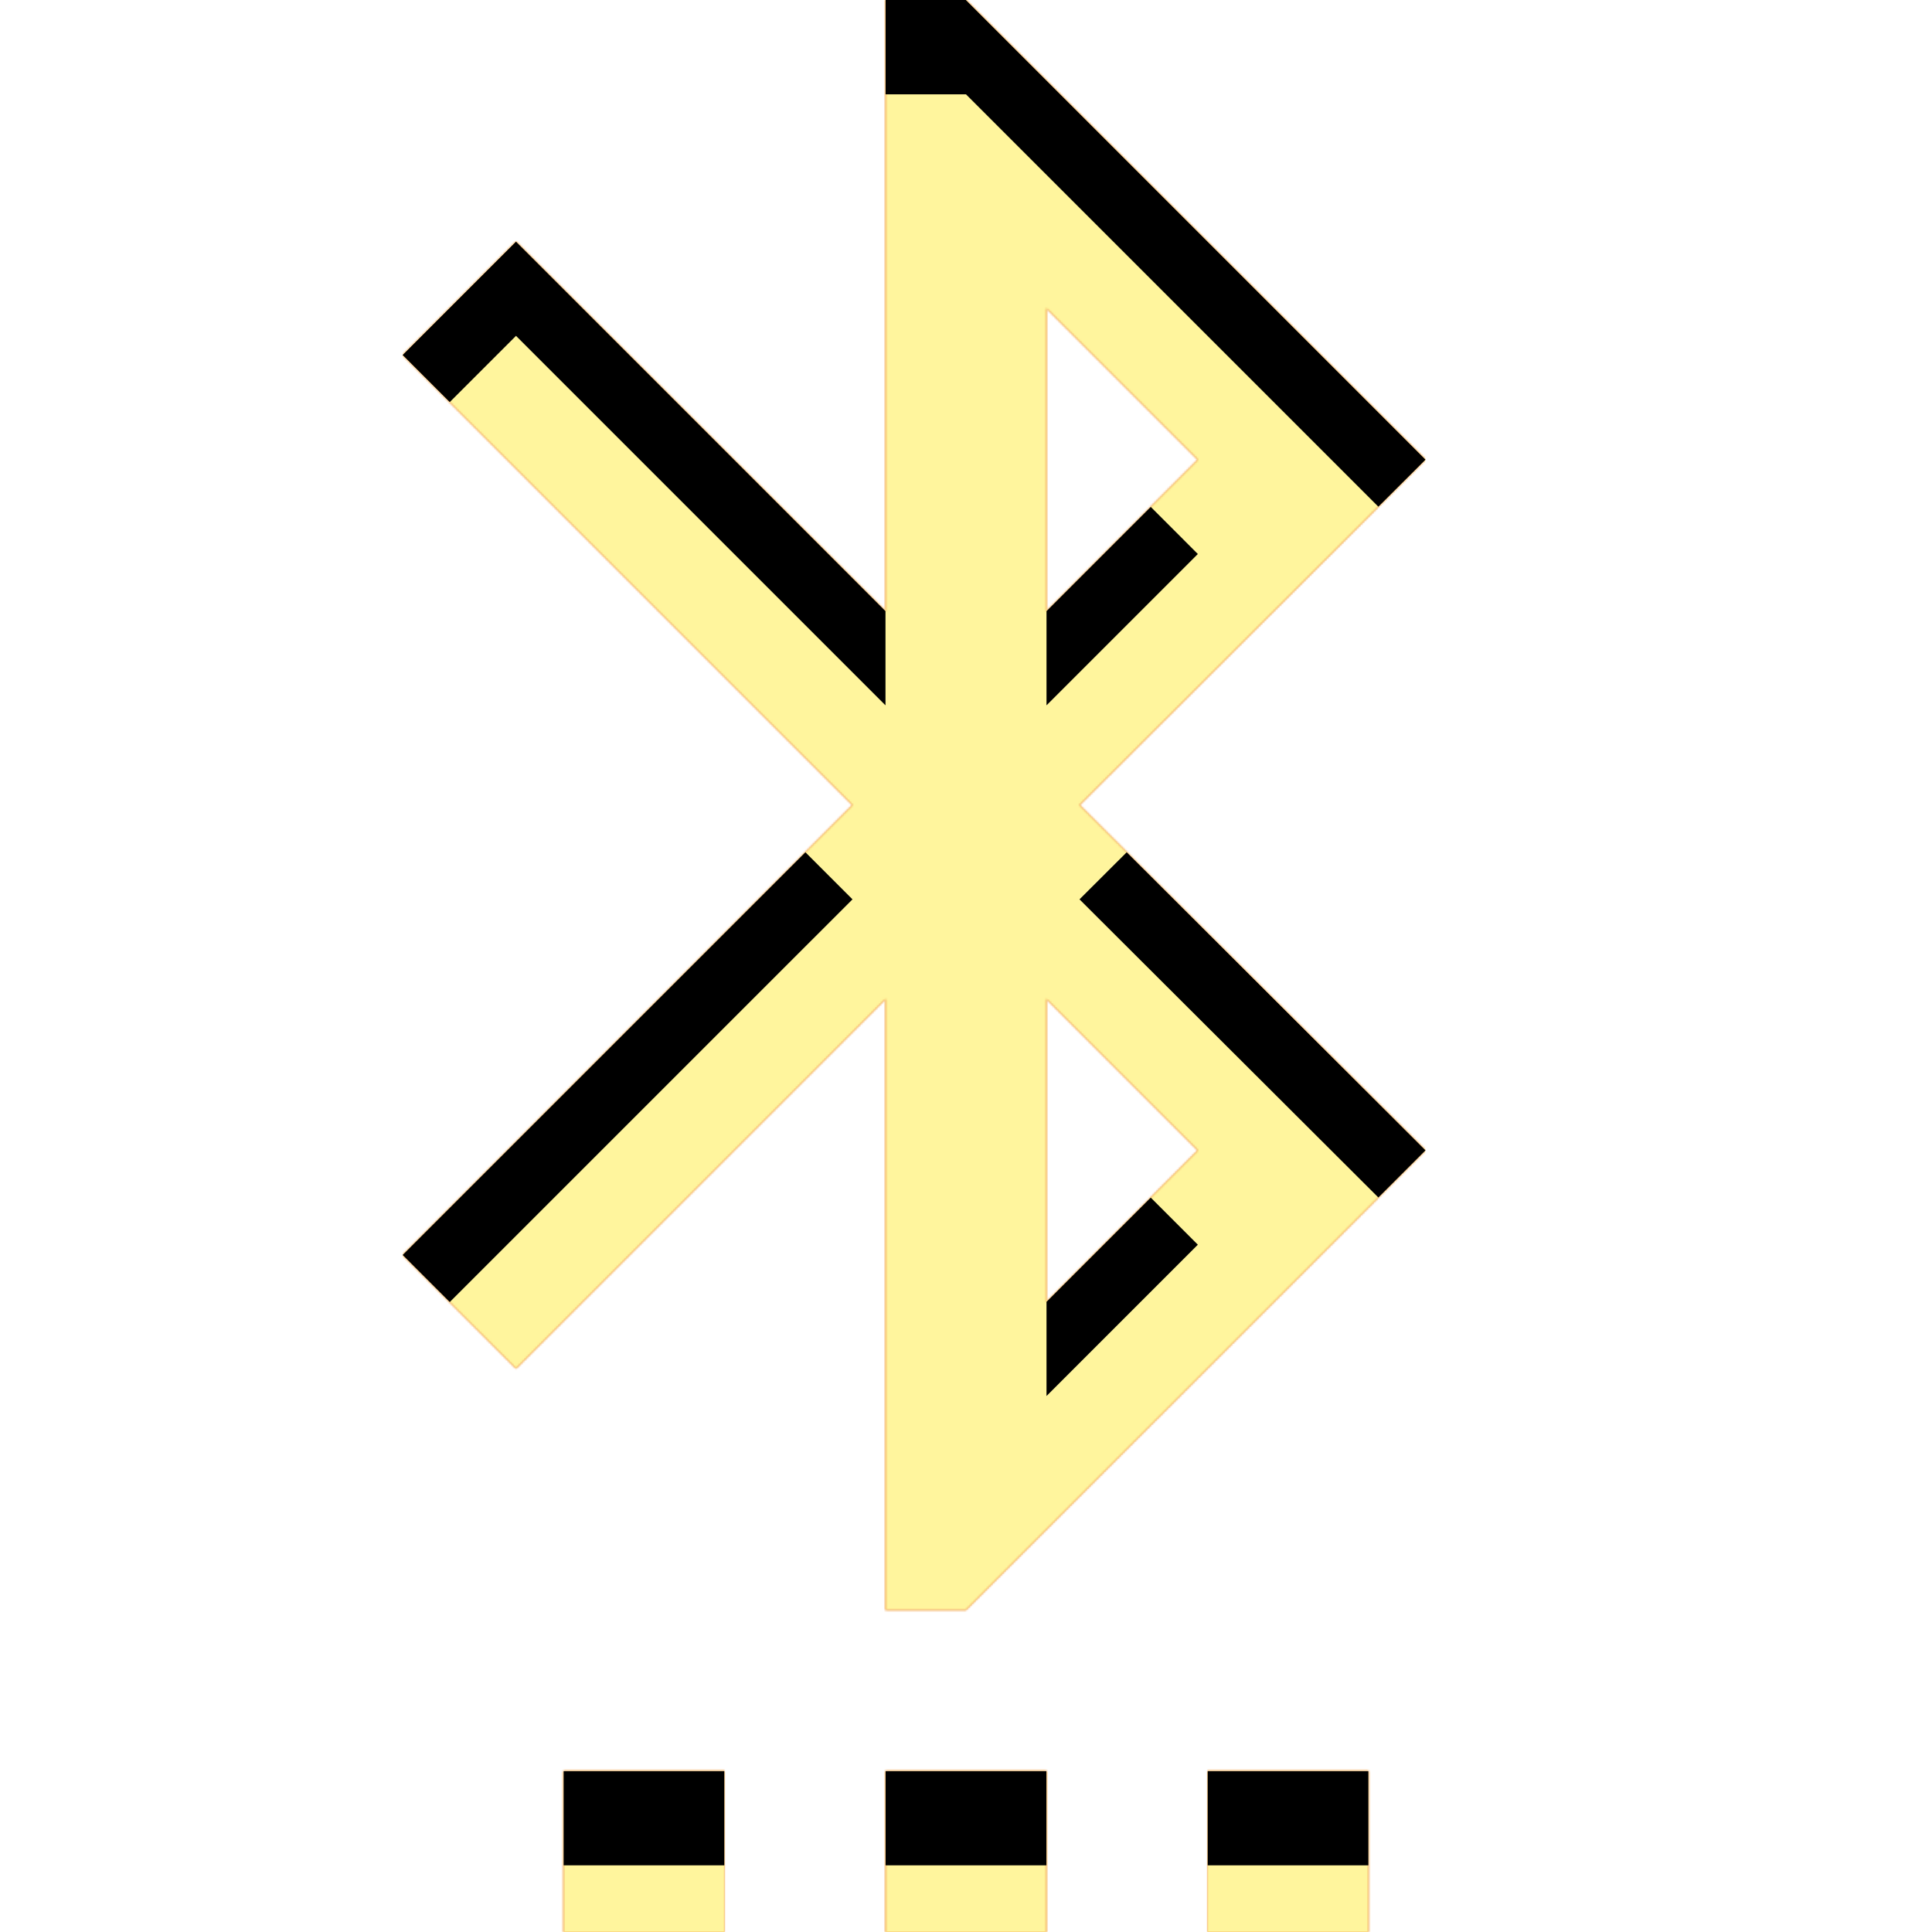 <svg version="1.1" xmlns="http://www.w3.org/2000/svg" xmlns:xlink="http://www.w3.org/1999/xlink" viewBox="0,0,1024,1024">
	<!-- Color names: teamapps-color-1, teamapps-color-2, teamapps-color-3 -->
	<desc>settings_bluetooth icon - Licensed under Apache License v2.0 (http://www.apache.org/licenses/LICENSE-2.0) - Created with Iconfu.com - Derivative work of Material icons (Copyright Google Inc.)</desc>
	<defs>
		<clipPath id="clip-48mW2S4t">
			<path d="M572.16,426.67l183.47,183.04l-243.63,243.62h-42.67v-323.84l-195.84,195.84l-60.16,-60.16l238.51,-238.5l-238.51,-238.51l60.16,-60.16l195.84,195.84v-323.84h42.67l243.63,243.63zM554.67,529.49v160.43l80.21,-80.21zM554.67,323.84l80.21,-80.21l-80.21,-80.22zM298.67,938.67h85.33v85.33h-85.33zM469.33,938.67h85.34v85.33h-85.34zM640,938.67h85.33v85.33h-85.33z"/>
		</clipPath>
		<linearGradient x1="0" y1="1024" x2="1024" y2="0" id="color-0qhXxR4E" gradientUnits="userSpaceOnUse">
			<stop offset="0.2" stop-color="#000000"/>
			<stop offset="0.8" stop-color="#ffffff"/>
		</linearGradient>
		<radialGradient cx="0" cy="0" r="1448.15" id="color-OBUcz94W" gradientUnits="userSpaceOnUse">
			<stop offset="0.07" stop-color="#ffffff"/>
			<stop offset="0.75" stop-color="#000000"/>
		</radialGradient>
		<filter id="filter-Oqy6jSDb" color-interpolation-filters="sRGB">
			<feOffset/>
		</filter>
		<filter id="filter-Yjolz4yB" x="0%" y="0%" width="100%" height="100%" color-interpolation-filters="sRGB">
			<feColorMatrix values="1 0 0 0 0 0 1 0 0 0 0 0 1 0 0 0 0 0 0.05 0" in="SourceGraphic"/>
			<feOffset dy="20"/>
			<feGaussianBlur stdDeviation="11" result="blur0"/>
			<feColorMatrix values="1 0 0 0 0 0 1 0 0 0 0 0 1 0 0 0 0 0 0.07 0" in="SourceGraphic"/>
			<feOffset dy="30"/>
			<feGaussianBlur stdDeviation="20" result="blur1"/>
			<feMerge>
				<feMergeNode in="blur0"/>
				<feMergeNode in="blur1"/>
			</feMerge>
		</filter>
		<mask id="mask-e56kX442">
			<path d="M572.16,426.67l183.47,183.04l-243.63,243.62h-42.67v-323.84l-195.84,195.84l-60.16,-60.16l238.51,-238.5l-238.51,-238.51l60.16,-60.16l195.84,195.84v-323.84h42.67l243.63,243.63zM554.67,529.49v160.43l80.21,-80.21zM554.67,323.84l80.21,-80.21l-80.21,-80.22zM298.67,938.67h85.33v85.33h-85.33zM469.33,938.67h85.34v85.33h-85.34zM640,938.67h85.33v85.33h-85.33z" fill="#ffffff"/>
		</mask>
		<mask id="mask-eY2OOPq0">
			<rect fill="url(#color-0qhXxR4E)" x="213.33" y="0" width="542.3" height="1024"/>
		</mask>
		<mask id="mask-iilzLFcY">
			<path d="M572.16,426.67l183.47,183.04l-243.63,243.62h-42.67v-323.84l-195.84,195.84l-60.16,-60.16l238.51,-238.5l-238.51,-238.51l60.16,-60.16l195.84,195.84v-323.84h42.67l243.63,243.63zM554.67,529.49v160.43l80.21,-80.21zM554.67,323.84l80.21,-80.21l-80.21,-80.22zM298.67,938.67h85.33v85.33h-85.33zM469.33,938.67h85.34v85.33h-85.34zM640,938.67h85.33v85.33h-85.33z" fill="url(#color-OBUcz94W)"/>
		</mask>
	</defs>
	<g fill="none" fill-rule="nonzero" style="mix-blend-mode: normal">
		<g mask="url(#mask-e56kX442)">
			<g color="#ffc107" class="teamapps-color-2">
				<rect x="213.33" y="0" width="542.3" height="1024" fill="currentColor"/>
			</g>
			<g color="#e65100" class="teamapps-color-3" mask="url(#mask-eY2OOPq0)">
				<rect x="213.33" y="0" width="542.3" height="1024" fill="currentColor"/>
			</g>
		</g>
		<g filter="url(#filter-Oqy6jSDb)" mask="url(#mask-iilzLFcY)">
			<g color="#fff59d" class="teamapps-color-1">
				<rect x="213.33" y="0" width="542.3" height="1024" fill="currentColor"/>
			</g>
		</g>
		<g clip-path="url(#clip-48mW2S4t)">
			<path d="M120.33,1067v-1210h728.3v1210zM755.63,243.63l-243.63,-243.63h-42.67v323.84l-195.84,-195.84l-60.16,60.16l238.51,238.51l-238.51,238.5l60.16,60.16l195.84,-195.84v323.84h42.67l243.63,-243.62l-183.47,-183.04zM634.88,609.71l-80.21,80.21v-160.43zM554.67,163.41l80.21,80.22l-80.21,80.21zM298.67,1024h85.33v-85.33h-85.33zM469.33,1024h85.34v-85.33h-85.34zM640,1024h85.33v-85.33h-85.33z" fill="#000000" filter="url(#filter-Yjolz4yB)"/>
		</g>
	</g>
</svg>